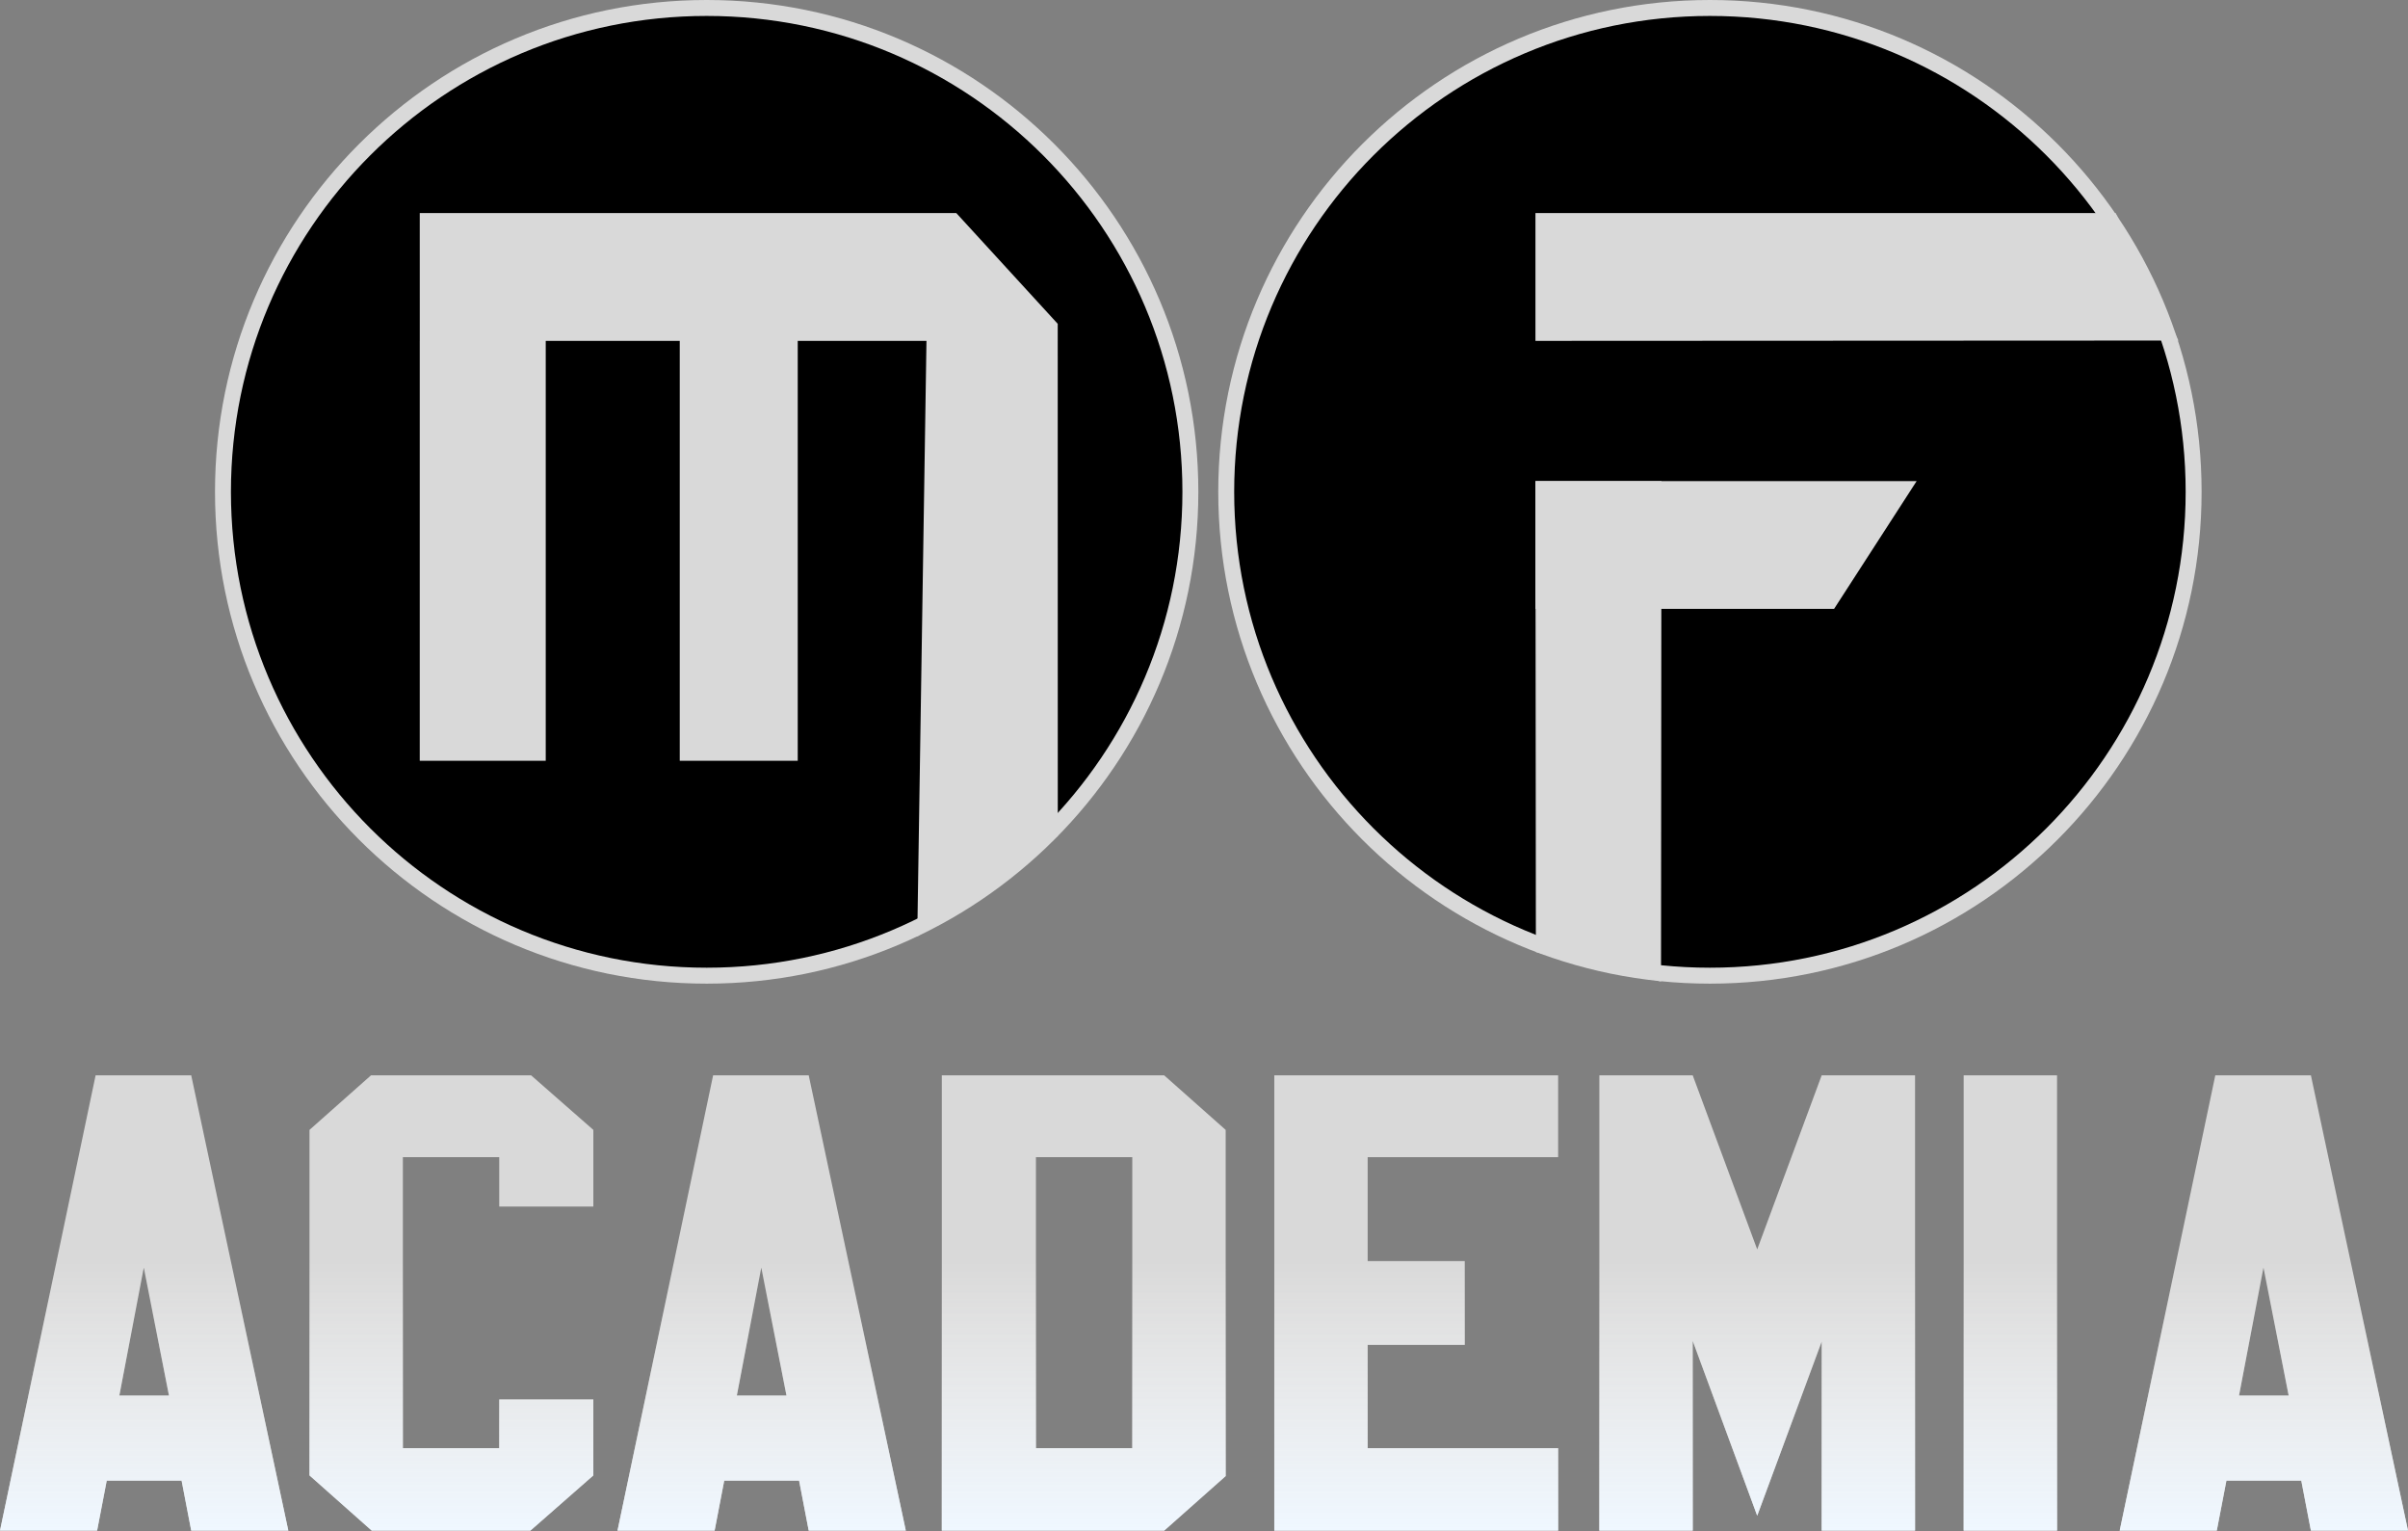 <svg width="280" height="178" viewBox="0 0 280 178" fill="none" xmlns="http://www.w3.org/2000/svg">
<rect x="0" y="0" width="280" height="178" fill="#808080" stroke="none"/>
<path fill-rule="evenodd" clip-rule="evenodd" d="M82.171 -7.62939e-06C113.746 -7.62939e-06 139.342 25.597 139.342 57.171C139.342 88.747 113.746 114.343 82.171 114.343C50.596 114.343 25 88.747 25 57.171C25 25.597 50.596 -7.62939e-06 82.171 -7.62939e-06ZM198.829 -7.62939e-06C230.404 -7.62939e-06 256 25.597 256 57.171C256 88.747 230.404 114.343 198.829 114.343C167.253 114.343 141.658 88.747 141.658 57.171C141.658 25.597 167.253 -7.62939e-06 198.829 -7.62939e-06Z" fill="#D9D9D9"/>
<path fill-rule="evenodd" clip-rule="evenodd" d="M82.171 1.853C112.724 1.853 137.49 26.619 137.49 57.171C137.49 87.723 112.724 112.49 82.171 112.49C51.619 112.49 26.853 87.723 26.853 57.171C26.853 26.619 51.619 1.853 82.171 1.853Z" fill="black"/>
<path fill-rule="evenodd" clip-rule="evenodd" d="M48.809 24.768H111.198L122.991 37.641L122.998 97.176L106.657 108.868L107.729 39.625H92.76V88.438H79.041V39.625H63.458V88.438H48.808V39.625H48.81L48.809 24.768Z" fill="#D9D9D9"/>
<path fill-rule="evenodd" clip-rule="evenodd" d="M198.829 1.853C229.381 1.853 254.147 26.619 254.147 57.171C254.147 87.723 229.381 112.49 198.829 112.49C168.277 112.49 143.51 87.723 143.51 57.171C143.51 26.619 168.277 1.853 198.829 1.853Z" fill="black"/>
<path fill-rule="evenodd" clip-rule="evenodd" d="M178.54 24.768H246.009L253.307 39.587L178.54 39.624V24.768Z" fill="#D9D9D9"/>
<path fill-rule="evenodd" clip-rule="evenodd" d="M178.54 55.925H193.192L193.141 114.098L178.591 110.675L178.54 55.925Z" fill="#D9D9D9"/>
<path fill-rule="evenodd" clip-rule="evenodd" d="M178.539 55.925H222.865L213.264 70.779H178.539V55.925Z" fill="#D9D9D9"/>
<path fill-rule="evenodd" clip-rule="evenodd" d="M22.235 125H11.117L0 177.926H11.29L12.411 172.112H21.115L22.235 177.926H33.525L22.235 125ZM16.72 147.349L19.649 162.222H13.876L16.72 147.349Z" fill="#D9D9D9"/>
<path fill-rule="evenodd" clip-rule="evenodd" d="M22.235 125H11.117L0 177.926H11.29L12.411 172.112H21.115L22.235 177.926H33.525L22.235 125ZM16.72 147.349L19.649 162.222H13.876L16.72 147.349Z" fill="url(#paint0_linear)"/>
<path fill-rule="evenodd" clip-rule="evenodd" d="M35.987 131.342V171.508L43.227 177.926H61.67L68.993 171.508V162.674H58.05V168.337H46.847V134.513H58.05V140.251H68.993V131.342L61.755 125H43.14L35.987 131.342Z" fill="#D9D9D9"/>
<path fill-rule="evenodd" clip-rule="evenodd" d="M35.987 131.342V171.508L43.227 177.926H61.67L68.993 171.508V162.674H58.05V168.337H46.847V134.513H58.05V140.251H68.993V131.342L61.755 125H43.14L35.987 131.342Z" fill="url(#paint1_linear)"/>
<path fill-rule="evenodd" clip-rule="evenodd" d="M85.678 162.222L88.522 147.349L91.452 162.222H85.678ZM82.92 125L71.803 177.926H83.094L84.213 172.112H92.917L94.037 177.926H105.327L94.037 125H82.92Z" fill="#D9D9D9"/>
<path fill-rule="evenodd" clip-rule="evenodd" d="M85.678 162.222L88.522 147.349L91.452 162.222H85.678ZM82.92 125L71.803 177.926H83.094L84.213 172.112H92.917L94.037 177.926H105.327L94.037 125H82.92Z" fill="url(#paint2_linear)"/>
<path fill-rule="evenodd" clip-rule="evenodd" d="M120.458 134.513H131.661V168.337H120.458V134.513ZM109.513 125V177.926H135.367L142.52 171.583V131.342L135.367 125H109.513Z" fill="#D9D9D9"/>
<path fill-rule="evenodd" clip-rule="evenodd" d="M120.458 134.513H131.661V168.337H120.458V134.513ZM109.513 125V177.926H135.367L142.52 171.583V131.342L135.367 125H109.513Z" fill="url(#paint3_linear)"/>
<path fill-rule="evenodd" clip-rule="evenodd" d="M148.173 125V177.926H181.179V168.337H159.031V156.332H170.32V146.593H159.031V134.513H181.179V125H148.173Z" fill="#D9D9D9"/>
<path fill-rule="evenodd" clip-rule="evenodd" d="M148.173 125V177.926H181.179V168.337H159.031V156.332H170.32V146.593H159.031V134.513H181.179V125H148.173Z" fill="url(#paint4_linear)"/>
<path fill-rule="evenodd" clip-rule="evenodd" d="M211.823 125L204.326 145.234L196.828 125H185.97V177.926H196.828V155.879L204.326 176.189L211.823 155.955V177.926H222.681V125H211.823Z" fill="#D9D9D9"/>
<path fill-rule="evenodd" clip-rule="evenodd" d="M211.823 125L204.326 145.234L196.828 125H185.97V177.926H196.828V155.879L204.326 176.189L211.823 155.955V177.926H222.681V125H211.823Z" fill="url(#paint5_linear)"/>
<path fill-rule="evenodd" clip-rule="evenodd" d="M228.333 125V177.926H239.192V125H228.333Z" fill="#D9D9D9"/>
<path fill-rule="evenodd" clip-rule="evenodd" d="M228.333 125V177.926H239.192V125H228.333Z" fill="url(#paint6_linear)"/>
<path fill-rule="evenodd" clip-rule="evenodd" d="M260.351 162.222L263.195 147.349L266.125 162.222H260.351ZM257.592 125L246.476 177.926H257.765L258.886 172.112H267.59L268.71 177.926H280L268.71 125H257.592Z" fill="#D9D9D9"/>
<path fill-rule="evenodd" clip-rule="evenodd" d="M260.351 162.222L263.195 147.349L266.125 162.222H260.351ZM257.592 125L246.476 177.926H257.765L258.886 172.112H267.59L268.71 177.926H280L268.71 125H257.592Z" fill="url(#paint7_linear)"/>
<defs>
<linearGradient id="paint0_linear" x1="16.763" y1="125" x2="16.763" y2="177.926" gradientUnits="userSpaceOnUse">
<stop offset="0.406" stop-color="white" stop-opacity="0"/>
<stop offset="1" stop-color="#EFF7FF"/>
</linearGradient>
<linearGradient id="paint1_linear" x1="52.49" y1="125" x2="52.49" y2="177.926" gradientUnits="userSpaceOnUse">
<stop offset="0.406" stop-color="white" stop-opacity="0"/>
<stop offset="1" stop-color="#EFF7FF"/>
</linearGradient>
<linearGradient id="paint2_linear" x1="88.565" y1="125" x2="88.565" y2="177.926" gradientUnits="userSpaceOnUse">
<stop offset="0.406" stop-color="white" stop-opacity="0"/>
<stop offset="1" stop-color="#EFF7FF"/>
</linearGradient>
<linearGradient id="paint3_linear" x1="126.016" y1="125" x2="126.016" y2="177.926" gradientUnits="userSpaceOnUse">
<stop offset="0.406" stop-color="white" stop-opacity="0"/>
<stop offset="1" stop-color="#EFF7FF"/>
</linearGradient>
<linearGradient id="paint4_linear" x1="164.676" y1="125" x2="164.676" y2="177.926" gradientUnits="userSpaceOnUse">
<stop offset="0.406" stop-color="white" stop-opacity="0"/>
<stop offset="1" stop-color="#EFF7FF"/>
</linearGradient>
<linearGradient id="paint5_linear" x1="204.325" y1="125" x2="204.325" y2="177.926" gradientUnits="userSpaceOnUse">
<stop offset="0.406" stop-color="white" stop-opacity="0"/>
<stop offset="1" stop-color="#EFF7FF"/>
</linearGradient>
<linearGradient id="paint6_linear" x1="233.763" y1="125" x2="233.763" y2="177.926" gradientUnits="userSpaceOnUse">
<stop offset="0.406" stop-color="white" stop-opacity="0"/>
<stop offset="1" stop-color="#EFF7FF"/>
</linearGradient>
<linearGradient id="paint7_linear" x1="263.238" y1="125" x2="263.238" y2="177.926" gradientUnits="userSpaceOnUse">
<stop offset="0.406" stop-color="white" stop-opacity="0"/>
<stop offset="1" stop-color="#EFF7FF"/>
</linearGradient>
</defs>
</svg>
